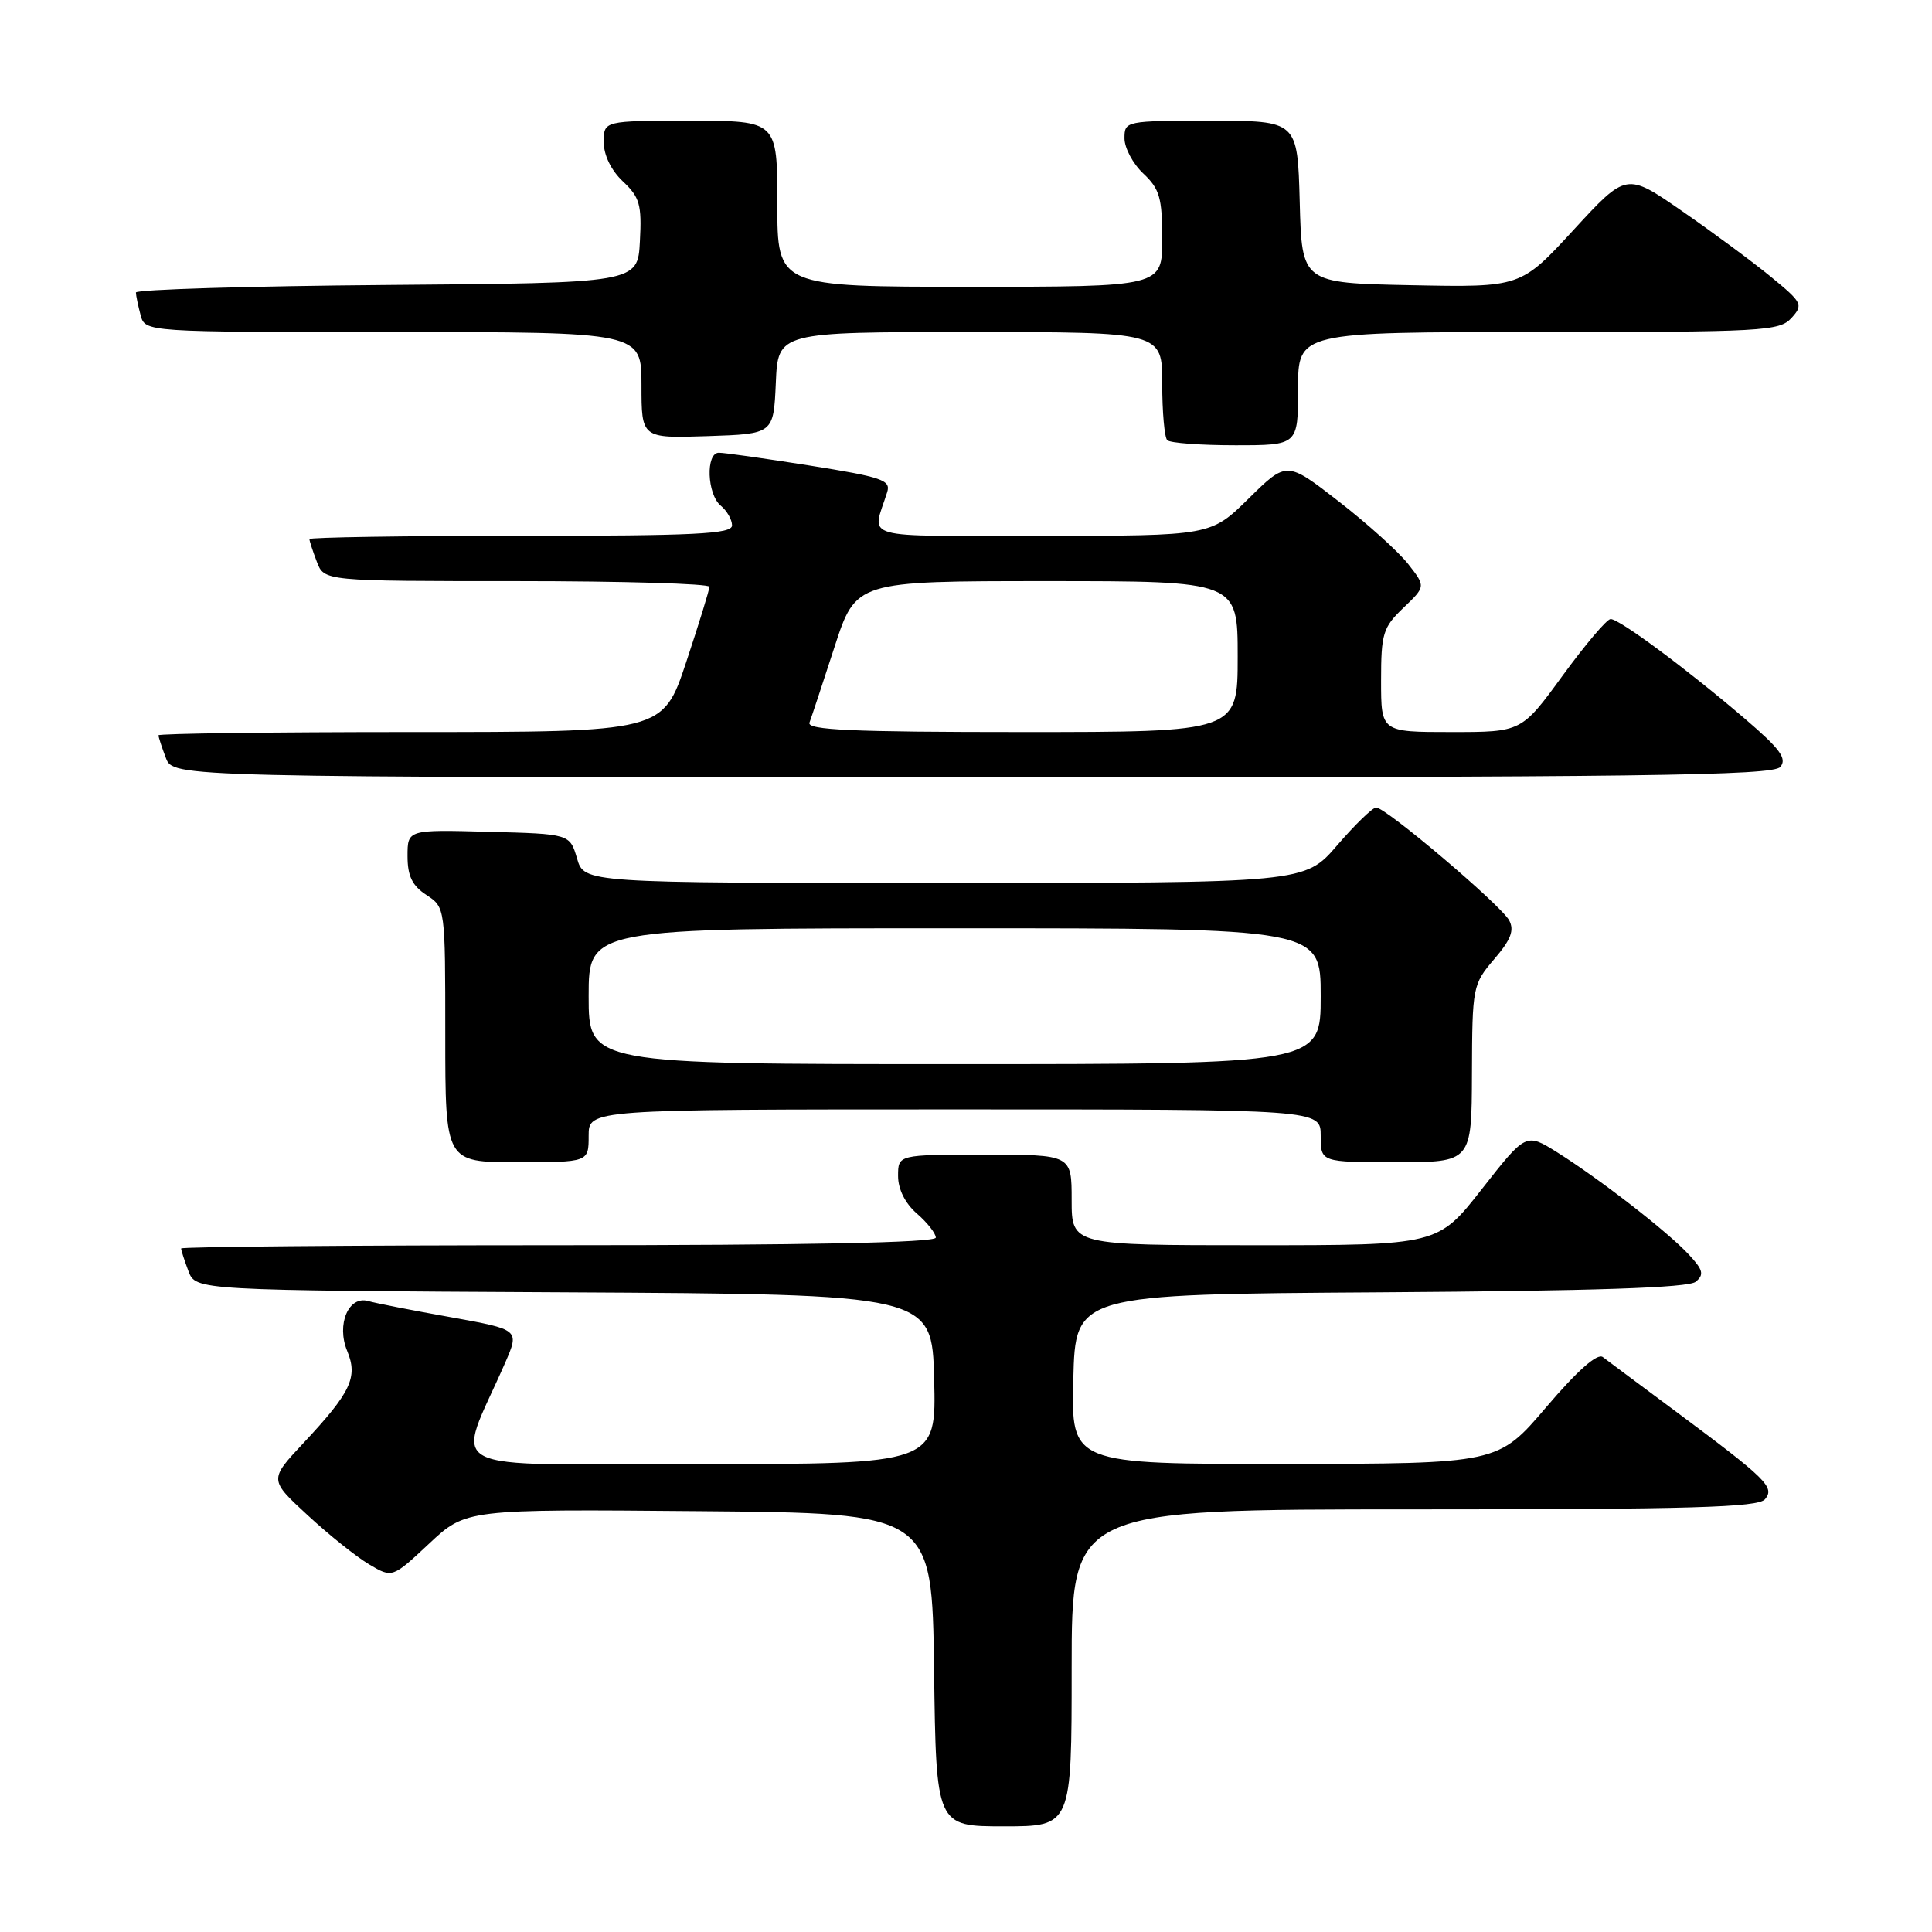 <?xml version="1.0" encoding="UTF-8" standalone="no"?>
<!DOCTYPE svg PUBLIC "-//W3C//DTD SVG 1.1//EN" "http://www.w3.org/Graphics/SVG/1.1/DTD/svg11.dtd" >
<svg xmlns="http://www.w3.org/2000/svg" xmlns:xlink="http://www.w3.org/1999/xlink" version="1.1" viewBox="0 0 256 256">
 <g >
 <path fill="currentColor"
d=" M 142.00 221.00 C 142.00 200.00 142.00 200.00 187.38 200.00 C 224.04 200.00 232.97 199.74 233.87 198.66 C 235.20 197.06 234.13 196.01 222.00 186.99 C 217.32 183.52 213.00 180.29 212.38 179.82 C 211.66 179.27 209.03 181.59 204.88 186.46 C 198.50 193.95 198.50 193.95 170.22 193.98 C 141.93 194.00 141.93 194.00 142.22 182.75 C 142.50 171.50 142.50 171.50 182.91 171.24 C 211.31 171.05 223.73 170.64 224.69 169.84 C 225.83 168.89 225.68 168.28 223.78 166.24 C 221.00 163.23 211.98 156.24 206.35 152.70 C 202.20 150.10 202.20 150.10 196.36 157.55 C 190.53 165.00 190.53 165.00 166.26 165.00 C 142.00 165.00 142.00 165.00 142.00 159.00 C 142.00 153.00 142.00 153.00 130.50 153.00 C 119.00 153.00 119.00 153.00 119.00 155.82 C 119.00 157.58 119.94 159.46 121.50 160.81 C 122.88 162.01 124.00 163.44 124.00 163.99 C 124.00 164.66 106.89 165.00 74.00 165.00 C 46.50 165.00 24.00 165.20 24.00 165.43 C 24.00 165.67 24.44 167.02 24.97 168.43 C 25.94 170.98 25.94 170.98 74.72 171.24 C 123.50 171.50 123.50 171.50 123.78 182.75 C 124.07 194.00 124.07 194.00 92.57 194.00 C 57.37 194.00 60.38 195.58 66.93 180.59 C 68.85 176.18 68.85 176.18 59.68 174.53 C 54.63 173.63 49.74 172.67 48.81 172.40 C 46.19 171.63 44.55 175.50 46.00 179.00 C 47.45 182.49 46.51 184.48 40.20 191.22 C 35.66 196.07 35.66 196.07 40.77 200.78 C 43.58 203.38 47.25 206.31 48.93 207.30 C 51.98 209.10 51.98 209.10 56.86 204.54 C 61.74 199.97 61.74 199.97 92.62 200.24 C 123.50 200.50 123.50 200.50 123.77 221.25 C 124.04 242.00 124.04 242.00 133.02 242.00 C 142.00 242.00 142.00 242.00 142.00 221.00 Z  M 78.00 150.50 C 78.00 147.00 78.00 147.00 126.50 147.00 C 175.00 147.00 175.00 147.00 175.00 150.50 C 175.00 154.00 175.00 154.00 185.00 154.00 C 195.00 154.00 195.00 154.00 195.04 142.25 C 195.08 130.75 195.14 130.43 197.99 127.09 C 200.20 124.52 200.68 123.27 199.97 121.95 C 198.90 119.95 183.64 107.00 182.35 107.00 C 181.88 107.00 179.56 109.25 177.19 112.00 C 172.89 117.00 172.89 117.00 125.15 117.00 C 77.41 117.00 77.41 117.00 76.46 113.75 C 75.50 110.50 75.50 110.50 64.75 110.22 C 54.00 109.93 54.00 109.93 54.00 113.44 C 54.00 116.08 54.62 117.36 56.50 118.59 C 59.00 120.23 59.00 120.23 59.00 137.12 C 59.00 154.00 59.00 154.00 68.50 154.00 C 78.00 154.00 78.00 154.00 78.00 150.50 Z  M 235.90 101.62 C 236.82 100.52 235.88 99.24 231.27 95.29 C 223.62 88.73 214.54 81.99 213.41 82.03 C 212.91 82.04 210.05 85.42 207.05 89.53 C 201.61 97.00 201.61 97.00 192.30 97.00 C 183.00 97.00 183.00 97.00 183.00 90.19 C 183.00 83.94 183.25 83.14 185.96 80.54 C 188.92 77.71 188.92 77.71 186.60 74.75 C 185.33 73.12 181.19 69.39 177.39 66.44 C 170.50 61.09 170.50 61.09 165.47 66.04 C 160.44 71.00 160.44 71.00 138.10 71.00 C 113.36 71.00 115.55 71.62 117.56 65.20 C 118.06 63.62 116.87 63.21 107.31 61.69 C 101.37 60.75 95.94 59.98 95.25 59.99 C 93.49 60.00 93.68 65.49 95.50 67.00 C 96.33 67.68 97.00 68.86 97.00 69.62 C 97.00 70.76 92.12 71.00 69.00 71.00 C 53.60 71.00 41.00 71.20 41.00 71.43 C 41.00 71.67 41.44 73.02 41.98 74.43 C 42.95 77.00 42.95 77.00 68.48 77.00 C 82.51 77.00 94.00 77.34 94.00 77.75 C 94.00 78.16 92.61 82.66 90.92 87.75 C 87.84 97.00 87.84 97.00 54.42 97.00 C 36.04 97.00 21.00 97.20 21.00 97.43 C 21.00 97.67 21.44 99.02 21.98 100.43 C 22.95 103.00 22.95 103.00 128.85 103.00 C 217.70 103.00 234.94 102.78 235.90 101.62 Z  M 172.00 51.50 C 172.00 44.00 172.00 44.00 203.85 44.00 C 233.61 44.00 235.80 43.88 237.37 42.14 C 238.97 40.38 238.83 40.10 234.62 36.65 C 232.18 34.65 226.88 30.73 222.84 27.94 C 215.50 22.86 215.50 22.86 208.50 30.47 C 201.50 38.08 201.50 38.08 187.00 37.79 C 172.50 37.50 172.50 37.50 172.22 26.75 C 171.93 16.00 171.93 16.00 160.47 16.00 C 149.13 16.00 149.00 16.03 149.00 18.33 C 149.00 19.60 150.12 21.71 151.50 23.00 C 153.66 25.03 154.00 26.22 154.00 31.67 C 154.00 38.00 154.00 38.00 128.50 38.00 C 103.00 38.00 103.00 38.00 103.00 27.00 C 103.00 16.00 103.00 16.00 91.50 16.00 C 80.00 16.00 80.00 16.00 80.00 18.83 C 80.00 20.56 80.98 22.57 82.54 24.04 C 84.77 26.13 85.05 27.13 84.79 31.97 C 84.50 37.50 84.50 37.50 51.25 37.76 C 32.96 37.91 18.01 38.36 18.01 38.76 C 18.02 39.17 18.30 40.51 18.63 41.75 C 19.23 44.00 19.23 44.00 52.12 44.00 C 85.00 44.00 85.00 44.00 85.00 51.04 C 85.00 58.08 85.00 58.08 93.75 57.79 C 102.50 57.50 102.50 57.50 102.80 50.75 C 103.09 44.00 103.09 44.00 128.55 44.00 C 154.00 44.00 154.00 44.00 154.00 50.83 C 154.00 54.59 154.30 57.97 154.67 58.33 C 155.03 58.70 159.08 59.00 163.67 59.00 C 172.00 59.00 172.00 59.00 172.00 51.50 Z  M 78.00 132.00 C 78.00 123.00 78.00 123.00 126.50 123.00 C 175.00 123.00 175.00 123.00 175.00 132.00 C 175.00 141.00 175.00 141.00 126.50 141.00 C 78.00 141.00 78.00 141.00 78.00 132.00 Z  M 107.26 95.75 C 107.52 95.06 109.01 90.56 110.57 85.75 C 113.41 77.00 113.41 77.00 138.71 77.00 C 164.00 77.00 164.00 77.00 164.00 87.00 C 164.00 97.00 164.00 97.00 135.39 97.00 C 112.92 97.00 106.89 96.73 107.26 95.75 Z "/>
</g>
</svg>